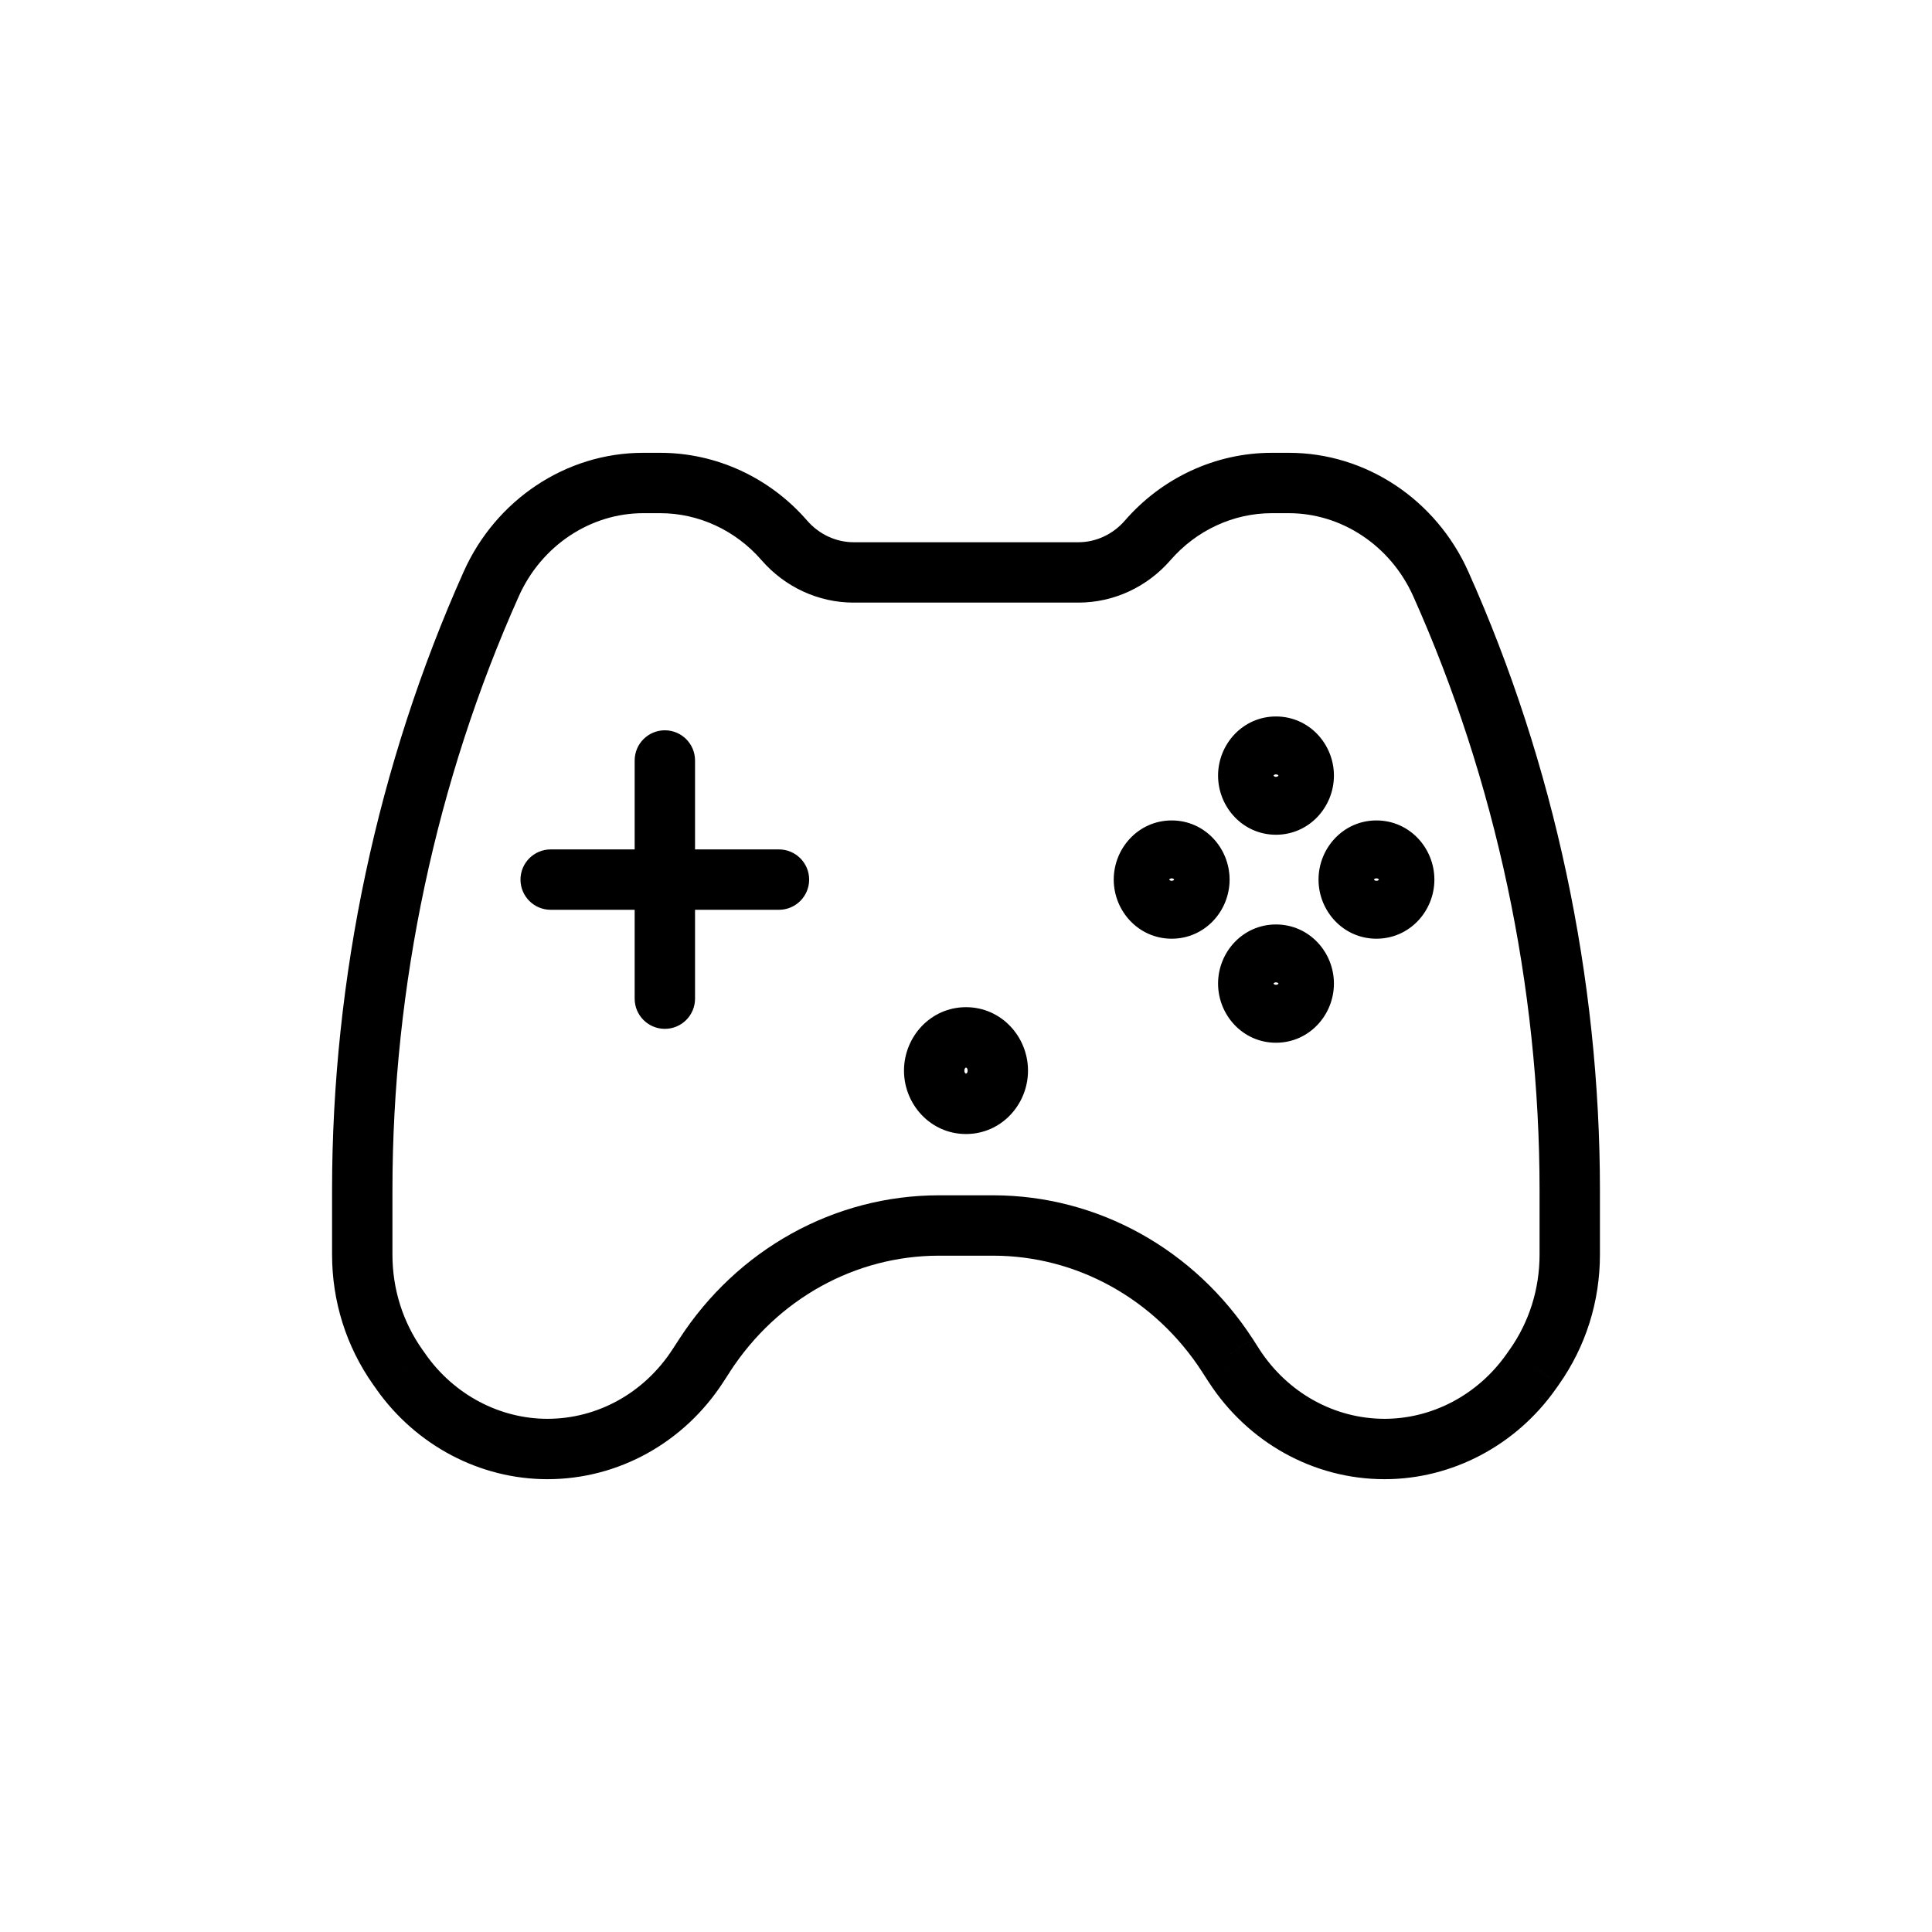 <svg width="32" height="32" viewBox="0 0 32 32" fill="none" xmlns="http://www.w3.org/2000/svg">
<path d="M20.438 22.616L20.017 22.887L20.018 22.888L20.438 22.616ZM20.33 22.45L20.751 22.179L20.75 22.178L20.33 22.45ZM11.67 22.45L11.25 22.179L11.25 22.179L11.67 22.45ZM11.562 22.616L11.982 22.888L11.982 22.888L11.562 22.616ZM6.644 22.722L7.052 22.434L7.052 22.433L6.644 22.722ZM6.587 22.641L6.178 22.93L6.178 22.93L6.587 22.641ZM8.138 9.67L8.594 9.874L8.594 9.874L8.138 9.67ZM12.992 8.951L12.614 9.279L12.614 9.279L12.992 8.951ZM19.008 8.951L19.386 9.279L19.386 9.279L19.008 8.951ZM23.863 9.67L24.319 9.466L24.319 9.466L23.863 9.67ZM25.413 22.642L25.822 22.931L25.822 22.93L25.413 22.642ZM25.356 22.723L24.948 22.434L24.948 22.434L25.356 22.723ZM11.512 12.596C11.512 12.32 11.288 12.096 11.012 12.096C10.736 12.096 10.512 12.32 10.512 12.596H11.512ZM10.512 16.541C10.512 16.817 10.736 17.041 11.012 17.041C11.288 17.041 11.512 16.817 11.512 16.541H10.512ZM9.121 14.069C8.845 14.069 8.621 14.293 8.621 14.569C8.621 14.845 8.845 15.069 9.121 15.069V14.069ZM12.902 15.069C13.178 15.069 13.402 14.845 13.402 14.569C13.402 14.293 13.178 14.069 12.902 14.069V15.069ZM22.933 23.5C22.107 23.5 21.329 23.074 20.857 22.345L20.018 22.888C20.668 23.892 21.755 24.5 22.933 24.5V23.5ZM20.858 22.346L20.751 22.179L19.91 22.721L20.017 22.887L20.858 22.346ZM20.75 22.178C19.789 20.694 18.182 19.798 16.448 19.798V20.798C17.831 20.798 19.128 21.512 19.911 22.722L20.75 22.178ZM16.448 19.798H15.553V20.798H16.448V19.798ZM15.553 19.798C13.818 19.798 12.211 20.694 11.25 22.179L12.089 22.722C12.873 21.512 14.169 20.798 15.553 20.798V19.798ZM11.25 22.179L11.142 22.345L11.982 22.888L12.09 22.722L11.25 22.179ZM11.142 22.345C10.671 23.074 9.894 23.5 9.067 23.5V24.5C10.245 24.5 11.333 23.892 11.982 22.888L11.142 22.345ZM9.067 23.5C8.282 23.5 7.527 23.106 7.052 22.434L6.235 23.011C6.891 23.939 7.947 24.5 9.067 24.5V23.5ZM7.052 22.433L6.995 22.353L6.178 22.93L6.236 23.011L7.052 22.433ZM6.995 22.353C6.672 21.895 6.5 21.352 6.5 20.779H5.5C5.5 21.556 5.735 22.301 6.178 22.93L6.995 22.353ZM6.5 20.779V19.715H5.5V20.779H6.5ZM6.5 19.715C6.5 16.336 7.225 12.933 8.594 9.874L7.681 9.466C6.254 12.654 5.5 16.196 5.5 19.715H6.5ZM8.594 9.874C8.971 9.032 9.785 8.5 10.652 8.5V7.5C9.372 7.5 8.212 8.28 7.681 9.466L8.594 9.874ZM10.652 8.5H10.936V7.5H10.652V8.5ZM10.936 8.5C11.569 8.5 12.182 8.781 12.614 9.279L13.369 8.623C12.752 7.912 11.866 7.5 10.936 7.5V8.5ZM12.614 9.279C12.999 9.722 13.553 9.981 14.138 9.981V8.981C13.851 8.981 13.569 8.853 13.369 8.623L12.614 9.279ZM14.138 9.981H17.863V8.981H14.138V9.981ZM17.863 9.981C18.447 9.981 19.001 9.722 19.386 9.279L18.631 8.623C18.43 8.854 18.149 8.981 17.863 8.981V9.981ZM19.386 9.279C19.818 8.781 20.431 8.5 21.065 8.5V7.5C20.134 7.5 19.248 7.912 18.631 8.623L19.386 9.279ZM21.065 8.5H21.348V7.5H21.065V8.5ZM21.348 8.5C22.216 8.5 23.029 9.032 23.407 9.874L24.319 9.466C23.788 8.28 22.628 7.5 21.348 7.5V8.5ZM23.407 9.874C24.776 12.933 25.5 16.337 25.5 19.715H26.5C26.5 16.197 25.746 12.654 24.319 9.466L23.407 9.874ZM25.5 19.715V20.779H26.5V19.715H25.5ZM25.5 20.779C25.5 21.352 25.328 21.895 25.005 22.354L25.822 22.93C26.266 22.301 26.5 21.556 26.5 20.779H25.5ZM25.005 22.353L24.948 22.434L25.764 23.012L25.822 22.931L25.005 22.353ZM24.948 22.434C24.473 23.106 23.718 23.5 22.933 23.5V24.5C24.053 24.5 25.109 23.939 25.765 23.011L24.948 22.434ZM16.027 17.733C16.027 17.753 16.02 17.768 16.012 17.776C16.004 17.783 16 17.783 16 17.783V18.783C16.587 18.783 17.027 18.292 17.027 17.733H16.027ZM16 17.783C16 17.783 15.996 17.784 15.988 17.776C15.98 17.768 15.973 17.753 15.973 17.733H14.973C14.973 18.292 15.413 18.783 16 18.783V17.783ZM15.973 17.733C15.973 17.712 15.98 17.698 15.988 17.689C15.996 17.682 16 17.682 16 17.682V16.682C15.413 16.682 14.973 17.173 14.973 17.733H15.973ZM16 17.682C16 17.682 16.004 17.682 16.012 17.689C16.02 17.698 16.027 17.712 16.027 17.733H17.027C17.027 17.173 16.587 16.682 16 16.682V17.682ZM21.094 12.846C21.094 12.848 21.094 12.844 21.098 12.839C21.101 12.837 21.105 12.834 21.111 12.831C21.118 12.828 21.127 12.826 21.134 12.826V13.826C21.684 13.826 22.094 13.367 22.094 12.846H21.094ZM21.134 12.826C21.142 12.826 21.151 12.828 21.157 12.831C21.164 12.834 21.168 12.837 21.171 12.839C21.175 12.844 21.175 12.848 21.175 12.846H20.175C20.175 13.367 20.585 13.826 21.134 13.826V12.826ZM21.175 12.846C21.175 12.845 21.175 12.848 21.171 12.853C21.168 12.855 21.164 12.859 21.157 12.862C21.151 12.865 21.142 12.867 21.134 12.867V11.867C20.585 11.867 20.175 12.326 20.175 12.846H21.175ZM21.134 12.867C21.127 12.867 21.118 12.865 21.111 12.862C21.105 12.859 21.101 12.855 21.098 12.853C21.094 12.848 21.094 12.845 21.094 12.846H22.094C22.094 12.325 21.684 11.867 21.134 11.867V12.867ZM21.094 16.291C21.094 16.292 21.094 16.289 21.098 16.284C21.101 16.282 21.105 16.278 21.111 16.276C21.118 16.272 21.127 16.271 21.134 16.271V17.271C21.684 17.271 22.094 16.812 22.094 16.291H21.094ZM21.134 16.271C21.142 16.271 21.151 16.272 21.157 16.276C21.164 16.279 21.168 16.282 21.171 16.284C21.175 16.289 21.175 16.292 21.175 16.291H20.175C20.175 16.812 20.585 17.271 21.134 17.271V16.271ZM21.175 16.291C21.175 16.29 21.175 16.293 21.171 16.298C21.168 16.3 21.164 16.304 21.157 16.307C21.151 16.31 21.142 16.311 21.134 16.311V15.312C20.585 15.312 20.175 15.77 20.175 16.291H21.175ZM21.134 16.311C21.127 16.311 21.118 16.31 21.111 16.307C21.105 16.304 21.101 16.3 21.098 16.298C21.094 16.293 21.094 16.29 21.094 16.291H22.094C22.094 15.77 21.684 15.312 21.134 15.312V16.311ZM19.366 14.569C19.366 14.57 19.366 14.567 19.371 14.562C19.373 14.559 19.377 14.556 19.384 14.553C19.391 14.55 19.399 14.548 19.407 14.548V15.548C19.956 15.548 20.366 15.09 20.366 14.569H19.366ZM19.407 14.548C19.415 14.548 19.423 14.55 19.43 14.553C19.436 14.556 19.441 14.56 19.443 14.562C19.447 14.567 19.447 14.57 19.447 14.569H18.447C18.447 15.089 18.857 15.548 19.407 15.548V14.548ZM19.447 14.569C19.447 14.568 19.447 14.571 19.443 14.576C19.441 14.578 19.436 14.581 19.43 14.584C19.423 14.587 19.415 14.589 19.407 14.589V13.589C18.857 13.589 18.447 14.048 18.447 14.569H19.447ZM19.407 14.589C19.399 14.589 19.391 14.588 19.384 14.584C19.377 14.581 19.373 14.578 19.371 14.576C19.366 14.571 19.366 14.568 19.366 14.569H20.366C20.366 14.048 19.956 13.589 19.407 13.589V14.589ZM22.758 14.569C22.758 14.57 22.758 14.567 22.762 14.562C22.764 14.559 22.768 14.556 22.775 14.553C22.782 14.55 22.79 14.548 22.798 14.548V15.548C23.348 15.548 23.758 15.09 23.758 14.569H22.758ZM22.798 14.548C22.806 14.548 22.814 14.55 22.821 14.553C22.828 14.556 22.832 14.56 22.834 14.562C22.839 14.567 22.839 14.57 22.839 14.569H21.839C21.839 15.089 22.248 15.548 22.798 15.548V14.548ZM22.839 14.569C22.839 14.568 22.839 14.571 22.834 14.576C22.832 14.578 22.828 14.581 22.821 14.584C22.814 14.587 22.806 14.589 22.798 14.589V13.589C22.248 13.589 21.839 14.048 21.839 14.569H22.839ZM22.798 14.589C22.79 14.589 22.782 14.588 22.775 14.584C22.768 14.581 22.764 14.578 22.762 14.576C22.758 14.571 22.758 14.568 22.758 14.569H23.758C23.758 14.048 23.348 13.589 22.798 13.589V14.589ZM10.512 12.596V14.569H11.512V12.596H10.512ZM10.512 14.569V16.541H11.512V14.569H10.512ZM9.121 15.069H11.012V14.069H9.121V15.069ZM11.012 15.069H12.902V14.069H11.012V15.069Z" fill="black"/>
</svg>
